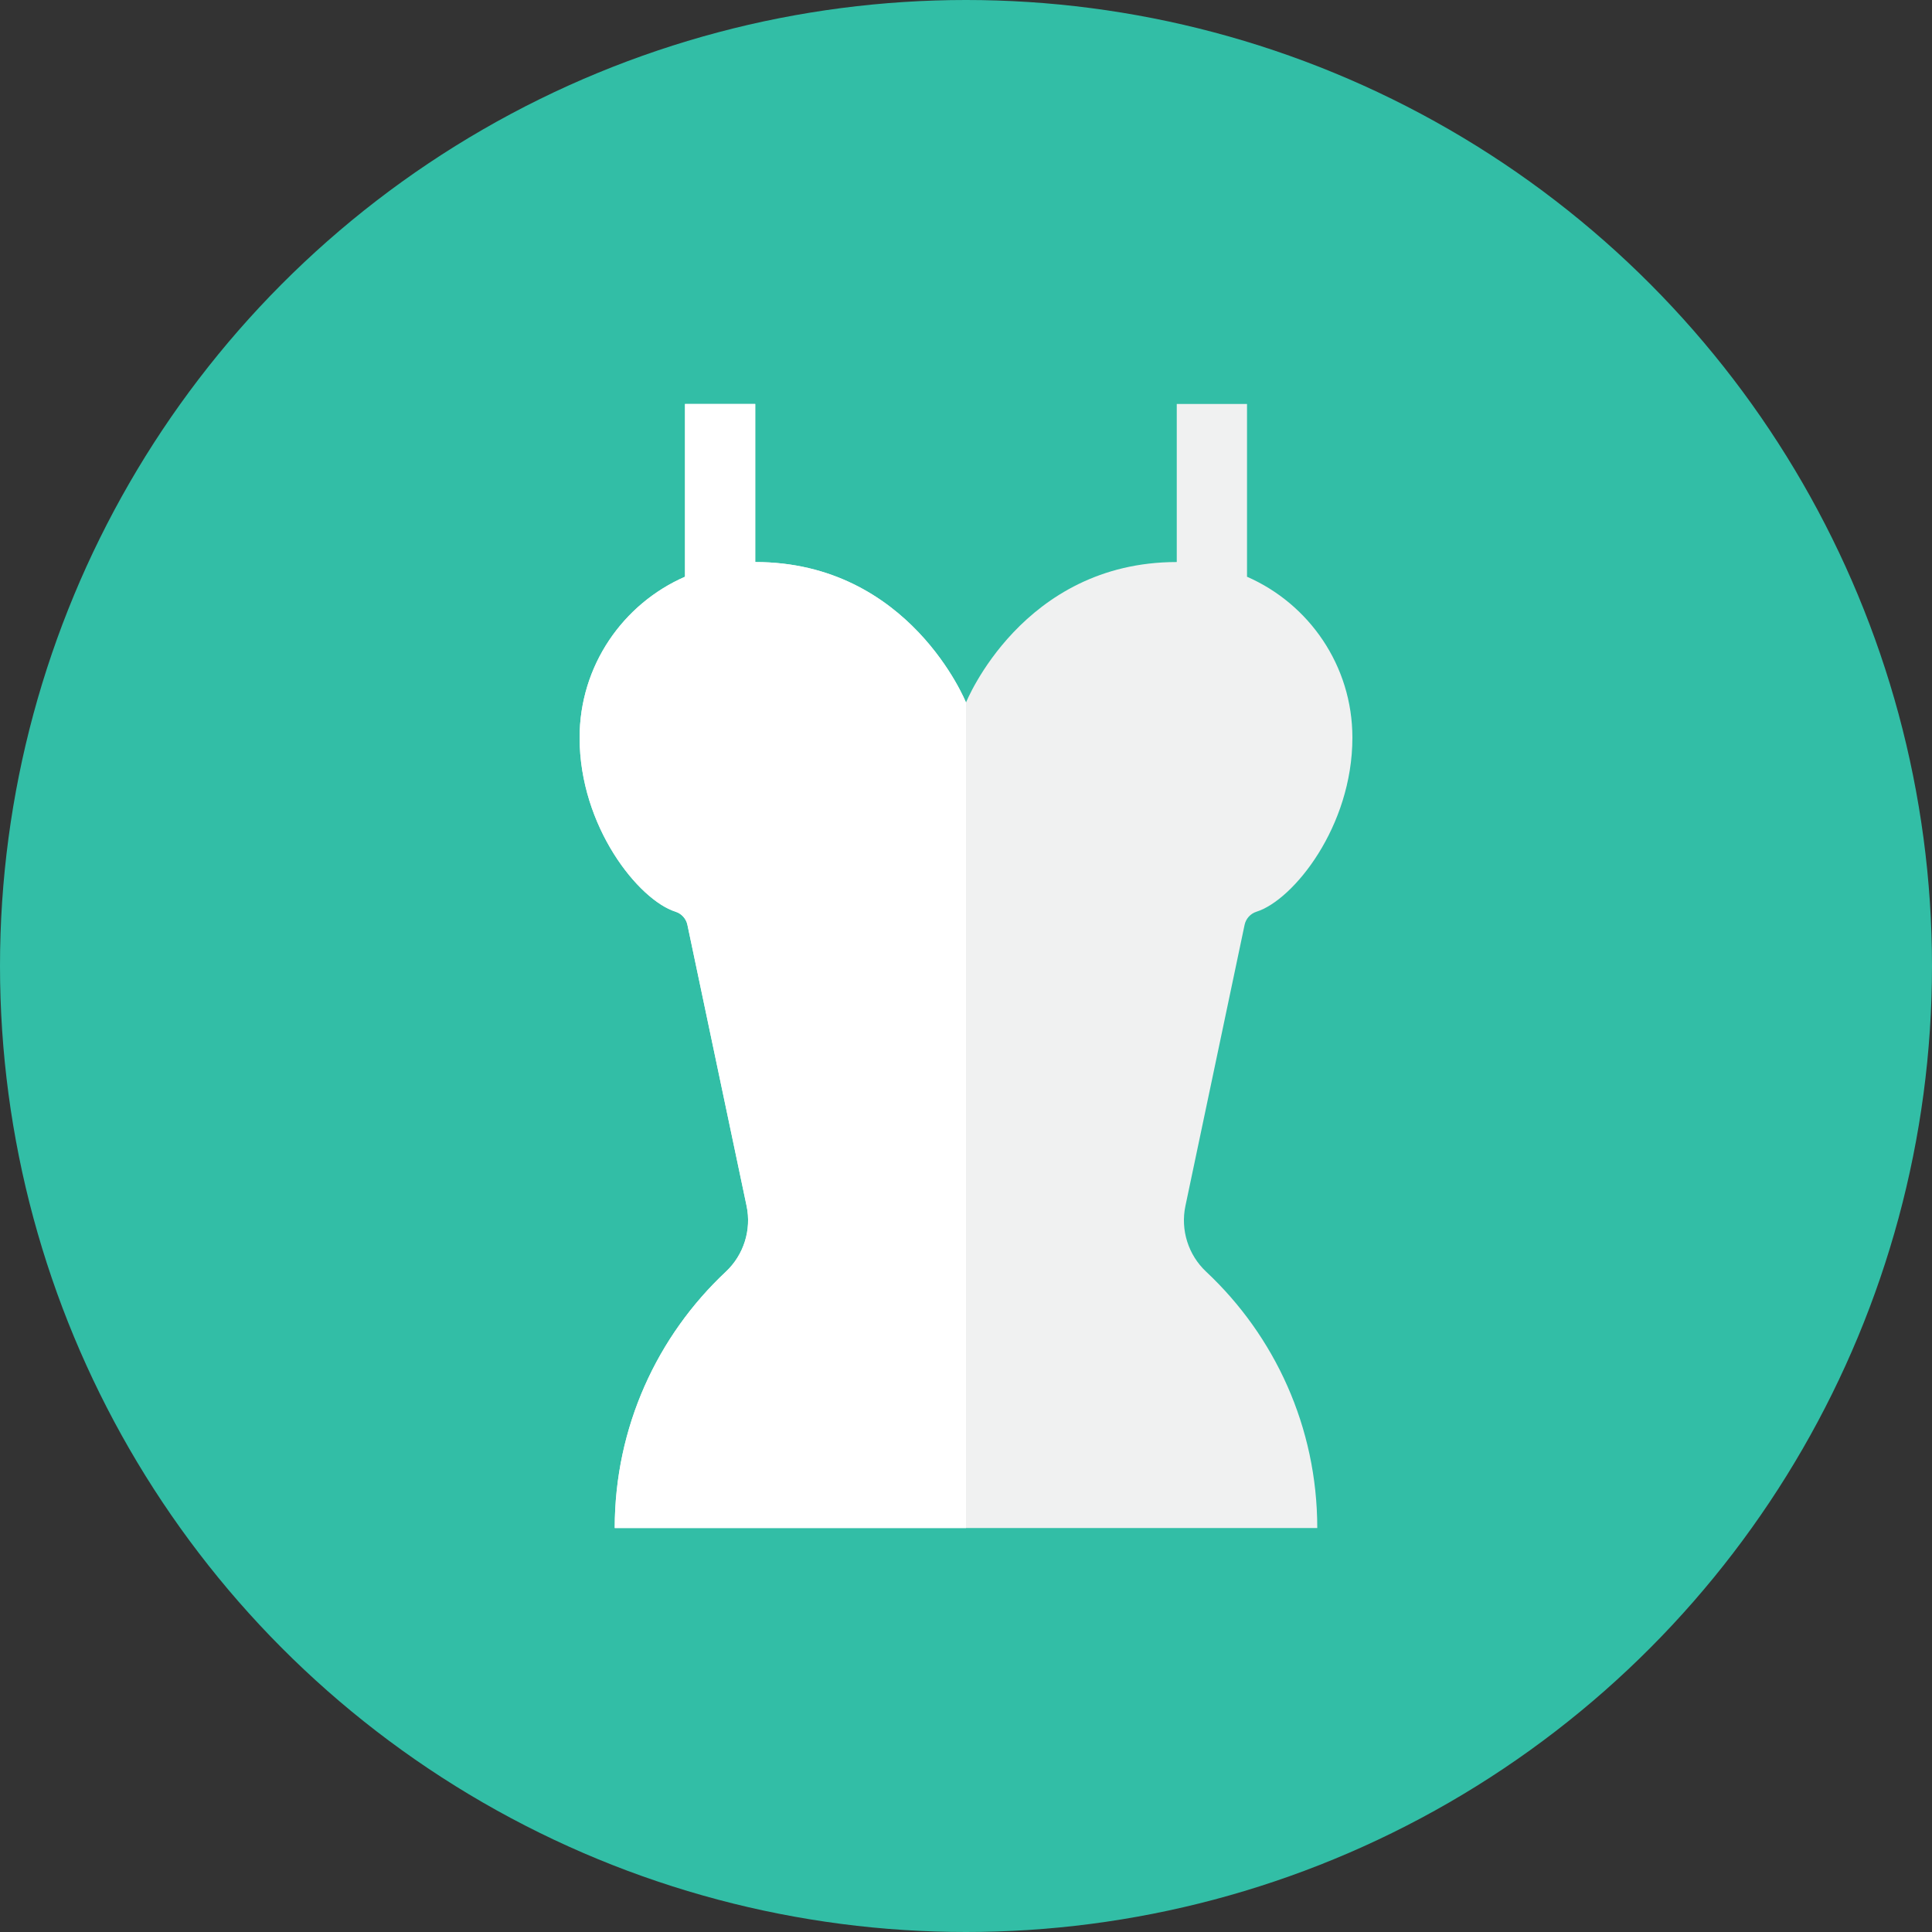 <?xml version="1.0" encoding="iso-8859-1"?>
<!-- Generator: Adobe Illustrator 17.1.0, SVG Export Plug-In . SVG Version: 6.00 Build 0)  -->
<!DOCTYPE svg PUBLIC "-//W3C//DTD SVG 1.0//EN" "http://www.w3.org/TR/2001/REC-SVG-20010904/DTD/svg10.dtd">
<svg version="1.0" xmlns="http://www.w3.org/2000/svg" xmlns:xlink="http://www.w3.org/1999/xlink" x="0px" y="0px" width="110px"
	 height="110px" viewBox="0 0 110 110" style="enable-background:new 0 0 110 110;" xml:space="preserve">
<rect x="0" y="0" width="110" height="110" fill="#333333" stroke="none"/>
<g id="Artboard">
</g>
<g id="Multicolor">
	<circle style="fill:#32BEA6;" cx="55" cy="55" r="55"/>
	<g>
		<g>
			<path style="fill:#F0F1F1;" d="M68.674,72.406c-1.019-0.955-1.469-2.378-1.181-3.746l3.369-16.003
				c0.074-0.353,0.334-0.64,0.678-0.748C73.641,51.245,77,47.062,77,42c0-4.1-2.469-7.619-6-9.163V23h-4v9c-8.796,0-12,8-12,8
				s-3.204-8-12-8v-9h-4v9.837C35.47,34.381,33,37.9,33,42c0,5.062,3.36,9.245,5.461,9.908c0.344,0.109,0.603,0.395,0.678,0.748
				l3.369,16.003c0.288,1.367-0.162,2.791-1.181,3.746C37.431,76.056,35,81.245,35,87h8h12h12h8
				C75,81.245,72.569,76.056,68.674,72.406z"/>
		</g>
		<g>
			<path style="fill:#FFFFFF;" d="M43,32v-9h-4v9.837C35.47,34.381,33,37.9,33,42c0,5.062,3.36,9.245,5.46,9.908
				c0.344,0.109,0.604,0.395,0.678,0.749l3.369,16.003c0.288,1.367-0.162,2.791-1.181,3.746C37.431,76.056,35,81.245,35,87h8h12V40
				C55,40,51.796,32,43,32z"/>
		</g>
	</g>
</g>
</svg>
